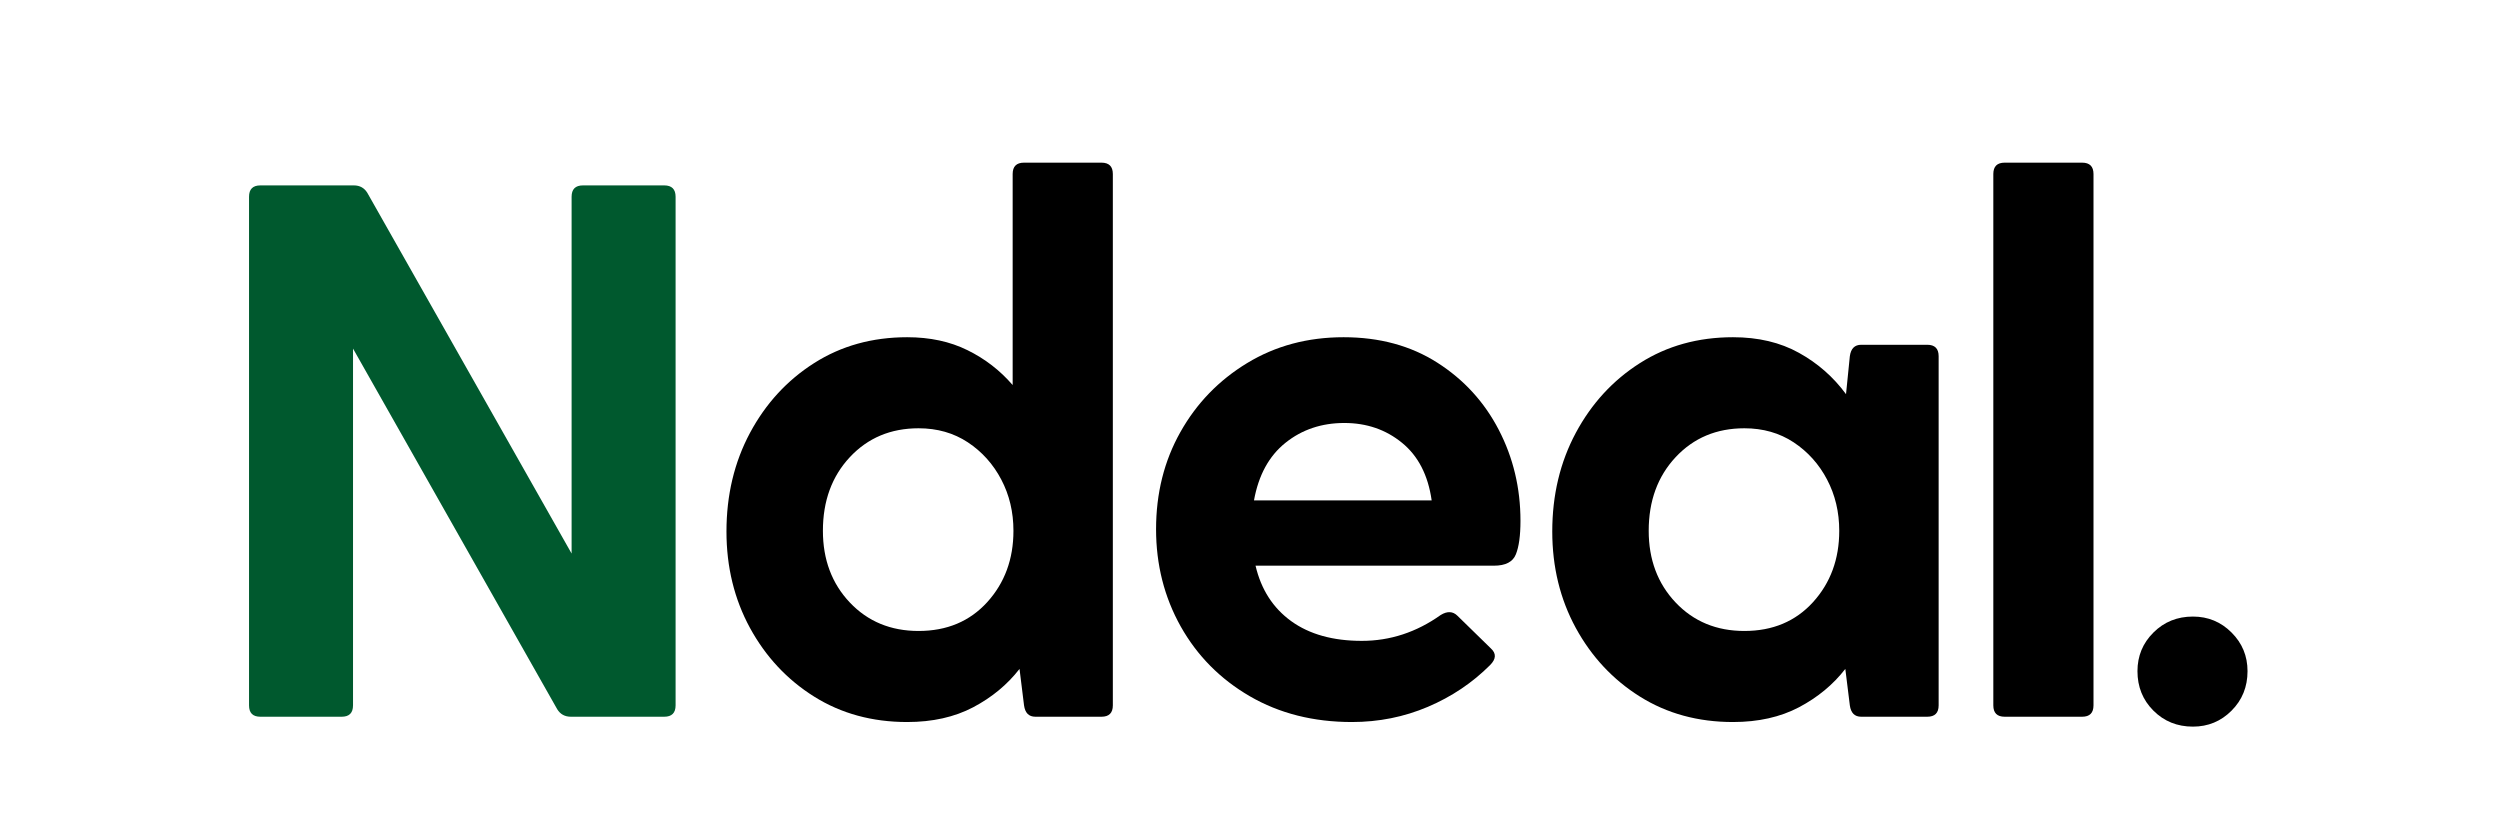 <svg xmlns="http://www.w3.org/2000/svg" xmlns:xlink="http://www.w3.org/1999/xlink" width="150" zoomAndPan="magnify" viewBox="0 0 375 150" height="50" preserveAspectRatio="xMidYMid meet" version="1.0"><defs><g/></defs><g fill="#00592e" fill-opacity="1"><g transform="translate(-2.237, 129.012)"><g><path d="M 84.297 -95.641 C 85.66 -95.641 86.344 -94.957 86.344 -93.594 L 86.344 -2.047 C 86.344 -0.68 85.66 0 84.297 0 L 67.5 0 C 66.406 0 65.582 -0.453 65.031 -1.359 L 28.281 -66.266 L 28.281 -2.047 C 28.281 -0.68 27.598 0 26.234 0 L 11.609 0 C 10.242 0 9.562 -0.68 9.562 -2.047 L 9.562 -93.594 C 9.562 -94.957 10.242 -95.641 11.609 -95.641 L 28.422 -95.641 C 29.516 -95.641 30.332 -95.18 30.875 -94.266 L 67.625 -29.375 L 67.625 -93.594 C 67.625 -94.957 68.305 -95.641 69.672 -95.641 Z M 84.297 -95.641 "/></g></g></g><g fill="#000000" fill-opacity="1"><g transform="translate(87.123, 129.012)"><g><path d="M 73.641 -99.734 C 75.004 -99.734 75.688 -99.051 75.688 -97.688 L 75.688 -2.047 C 75.688 -0.68 75.004 0 73.641 0 L 61.75 0 C 60.57 0 59.891 -0.68 59.703 -2.047 L 58.891 -8.609 C 56.703 -5.785 53.922 -3.484 50.547 -1.703 C 47.18 0.066 43.223 0.953 38.672 0.953 C 32.379 0.953 26.797 -0.57 21.922 -3.625 C 17.055 -6.676 13.207 -10.797 10.375 -15.984 C 7.551 -21.172 6.141 -26.957 6.141 -33.344 C 6.141 -39.895 7.551 -45.812 10.375 -51.094 C 13.207 -56.375 17.055 -60.562 21.922 -63.656 C 26.797 -66.758 32.379 -68.312 38.672 -68.312 C 42.766 -68.312 46.379 -67.535 49.516 -65.984 C 52.66 -64.441 55.375 -62.348 57.656 -59.703 L 57.656 -97.688 C 57.656 -99.051 58.336 -99.734 59.703 -99.734 Z M 40.719 -15.438 C 45.812 -15.438 49.93 -17.164 53.078 -20.625 C 56.223 -24.094 57.797 -28.375 57.797 -33.469 C 57.797 -36.844 57.066 -39.914 55.609 -42.688 C 54.148 -45.469 52.145 -47.703 49.594 -49.391 C 47.039 -51.078 44.082 -51.922 40.719 -51.922 C 35.707 -51.922 31.582 -50.188 28.344 -46.719 C 25.113 -43.258 23.5 -38.844 23.5 -33.469 C 23.5 -28.281 25.113 -23.977 28.344 -20.562 C 31.582 -17.145 35.707 -15.438 40.719 -15.438 Z M 40.719 -15.438 "/></g></g></g><g fill="#000000" fill-opacity="1"><g transform="translate(164.451, 129.012)"><g><path d="M 71.734 -35.25 C 71.734 -32.602 71.457 -30.598 70.906 -29.234 C 70.363 -27.867 69.047 -27.188 66.953 -27.188 L 24.047 -27.188 C 25.047 -22.906 27.188 -19.578 30.469 -17.203 C 33.75 -14.836 37.984 -13.656 43.172 -13.656 C 48.273 -13.656 53.008 -15.207 57.375 -18.312 C 58.562 -19.039 59.566 -18.992 60.391 -18.172 L 66.406 -12.297 C 67.406 -11.391 67.359 -10.391 66.266 -9.297 C 63.078 -6.109 59.344 -3.602 55.062 -1.781 C 50.781 0.039 46.223 0.953 41.391 0.953 C 34.473 0.953 28.348 -0.594 23.016 -3.688 C 17.691 -6.781 13.547 -10.969 10.578 -16.25 C 7.617 -21.539 6.141 -27.375 6.141 -33.75 C 6.141 -40.219 7.598 -46.047 10.516 -51.234 C 13.43 -56.422 17.438 -60.562 22.531 -63.656 C 27.633 -66.758 33.422 -68.312 39.891 -68.312 C 46.359 -68.312 51.984 -66.785 56.766 -63.734 C 61.547 -60.68 65.234 -56.648 67.828 -51.641 C 70.43 -46.629 71.734 -41.164 71.734 -35.25 Z M 40.031 -52.875 C 35.938 -52.875 32.406 -51.688 29.438 -49.312 C 26.477 -46.945 24.586 -43.488 23.766 -38.938 L 55.75 -38.938 C 55.102 -43.488 53.32 -46.945 50.406 -49.312 C 47.5 -51.688 44.039 -52.875 40.031 -52.875 Z M 40.031 -52.875 "/></g></g></g><g fill="#000000" fill-opacity="1"><g transform="translate(235.767, 129.012)"><g><path d="M 73.641 -66.953 C 75.004 -66.953 75.688 -66.266 75.688 -64.891 L 75.688 -2.047 C 75.688 -0.68 75.004 0 73.641 0 L 61.75 0 C 60.57 0 59.891 -0.68 59.703 -2.047 L 58.891 -8.609 C 56.703 -5.785 53.922 -3.484 50.547 -1.703 C 47.18 0.066 43.223 0.953 38.672 0.953 C 32.379 0.953 26.797 -0.57 21.922 -3.625 C 17.055 -6.676 13.207 -10.797 10.375 -15.984 C 7.551 -21.172 6.141 -26.957 6.141 -33.344 C 6.141 -39.895 7.551 -45.812 10.375 -51.094 C 13.207 -56.375 17.055 -60.562 21.922 -63.656 C 26.797 -66.758 32.379 -68.312 38.672 -68.312 C 43.223 -68.312 47.18 -67.375 50.547 -65.5 C 53.922 -63.633 56.742 -61.156 59.016 -58.062 L 59.703 -64.891 C 59.891 -66.266 60.57 -66.953 61.75 -66.953 Z M 40.719 -15.438 C 45.812 -15.438 49.93 -17.164 53.078 -20.625 C 56.223 -24.094 57.797 -28.375 57.797 -33.469 C 57.797 -36.844 57.066 -39.914 55.609 -42.688 C 54.148 -45.469 52.145 -47.703 49.594 -49.391 C 47.039 -51.078 44.082 -51.922 40.719 -51.922 C 35.707 -51.922 31.582 -50.188 28.344 -46.719 C 25.113 -43.258 23.5 -38.844 23.5 -33.469 C 23.5 -28.281 25.113 -23.977 28.344 -20.562 C 31.582 -17.145 35.707 -15.438 40.719 -15.438 Z M 40.719 -15.438 "/></g></g></g><g fill="#000000" fill-opacity="1"><g transform="translate(313.095, 129.012)"><g><path d="M 8.203 -97.688 C 8.203 -99.051 8.883 -99.734 10.25 -99.734 L 24.188 -99.734 C 25.551 -99.734 26.234 -99.051 26.234 -97.688 L 26.234 -2.047 C 26.234 -0.68 25.551 0 24.188 0 L 10.25 0 C 8.883 0 8.203 -0.68 8.203 -2.047 Z M 8.203 -97.688 "/></g></g></g><g fill="#000000" fill-opacity="1"><g transform="translate(341.102, 129.012)"><g><path d="M 16.125 1.781 C 13.301 1.781 10.93 0.82 9.016 -1.094 C 7.098 -3.008 6.141 -5.379 6.141 -8.203 C 6.141 -10.93 7.098 -13.25 9.016 -15.156 C 10.93 -17.07 13.301 -18.031 16.125 -18.031 C 18.852 -18.031 21.172 -17.07 23.078 -15.156 C 24.992 -13.25 25.953 -10.93 25.953 -8.203 C 25.953 -5.379 24.992 -3.008 23.078 -1.094 C 21.172 0.82 18.852 1.781 16.125 1.781 Z M 16.125 1.781 "/></g></g></g></svg>